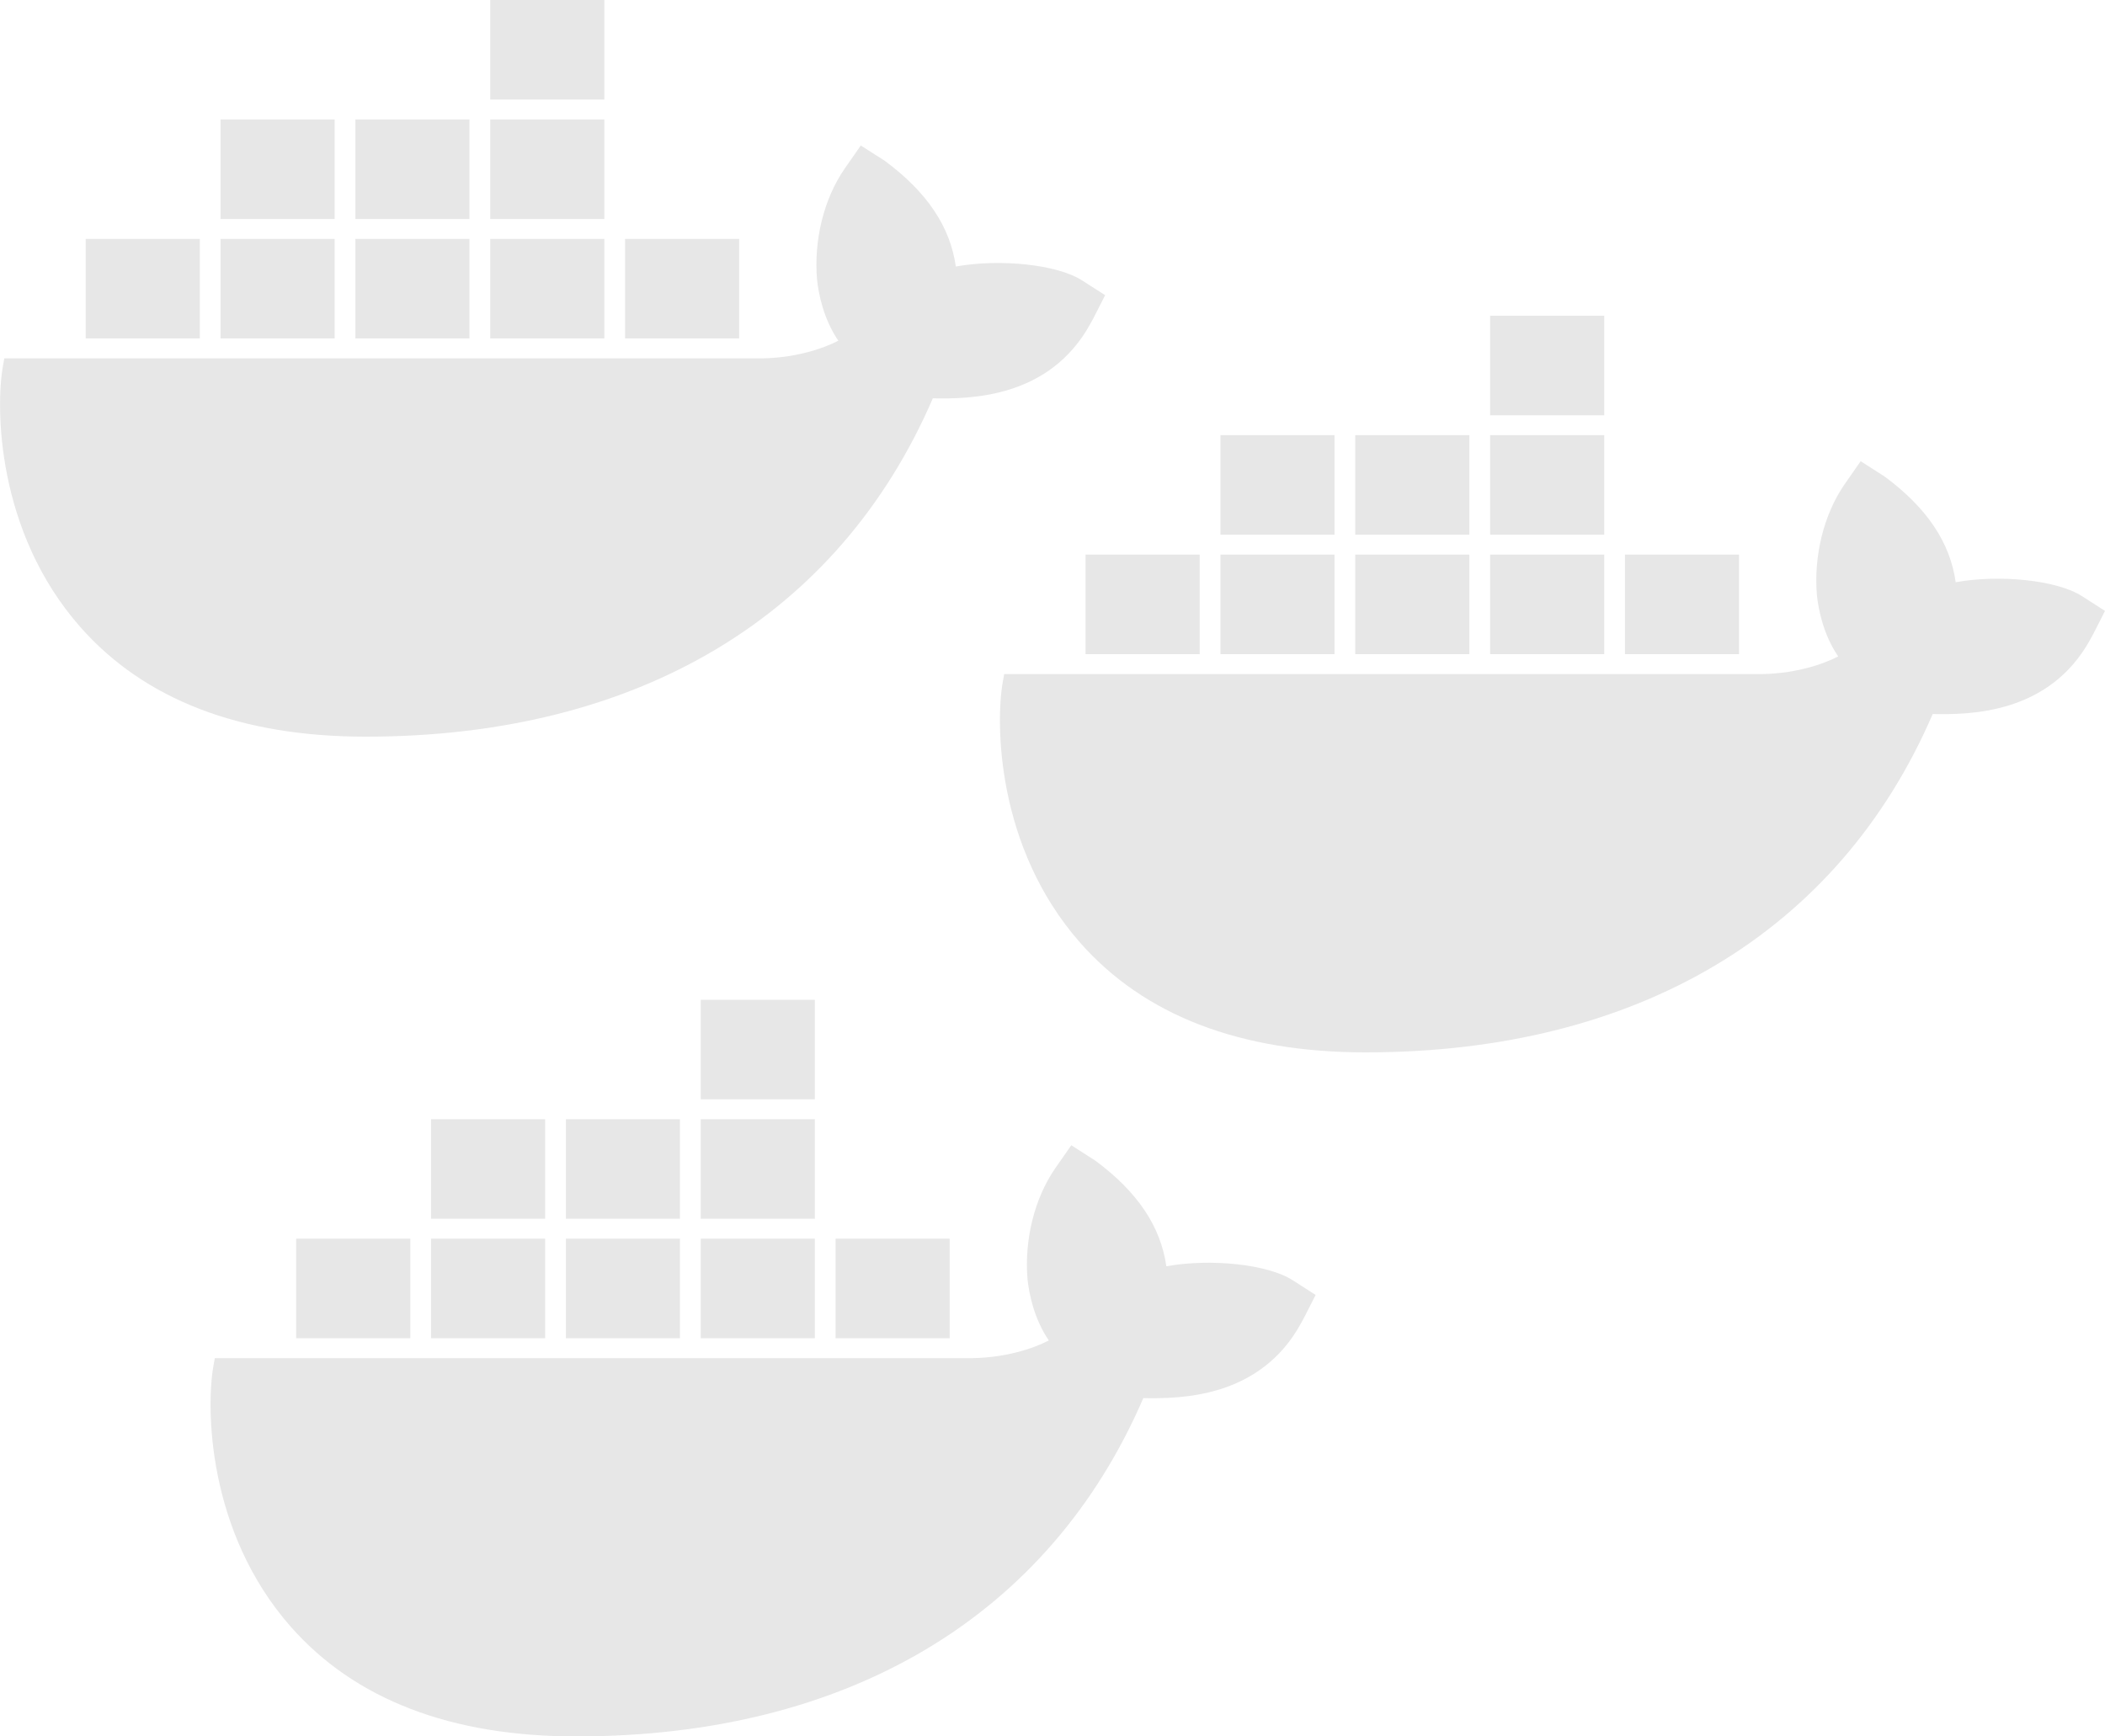 <svg xmlns="http://www.w3.org/2000/svg" xmlns:xlink="http://www.w3.org/1999/xlink" preserveAspectRatio="xMidYMid" width="40" height="33" viewBox="0 0 40 33">
  <defs>
    <style>
      .cls-1 {
        fill: #e7e7e7;
        fill-rule: evenodd;
      }
    </style>
  </defs>
  <g>
    <path d="M20.562,5.329 C20.089,5.025 19.001,4.914 18.163,5.065 C18.056,4.308 17.616,3.652 16.817,3.059 L16.357,2.765 L16.050,3.206 C15.657,3.774 15.461,4.562 15.526,5.317 C15.555,5.583 15.646,6.058 15.930,6.475 C15.646,6.622 15.083,6.824 14.342,6.811 L0.082,6.811 L0.054,6.968 C-0.080,7.727 -0.077,10.095 1.525,11.915 C2.743,13.298 4.568,14.000 6.950,14.000 C12.115,14.000 15.936,11.718 17.726,7.570 C18.429,7.583 19.944,7.574 20.723,6.147 C20.743,6.114 20.789,6.028 20.925,5.758 L21.000,5.610 L20.562,5.329 ZM9.316,1.892 L11.484,1.892 L11.484,-0.000 L9.316,-0.000 L9.316,1.892 ZM9.316,4.162 L11.484,4.162 L11.484,2.270 L9.316,2.270 L9.316,4.162 ZM6.753,4.162 L8.921,4.162 L8.921,2.270 L6.753,2.270 L6.753,4.162 ZM4.191,4.162 L6.359,4.162 L6.359,2.270 L4.191,2.270 L4.191,4.162 ZM1.629,6.432 L3.797,6.432 L3.797,4.541 L1.629,4.541 L1.629,6.432 ZM4.191,6.432 L6.359,6.432 L6.359,4.541 L4.191,4.541 L4.191,6.432 ZM6.753,6.432 L8.921,6.432 L8.921,4.541 L6.753,4.541 L6.753,6.432 ZM9.316,6.432 L11.484,6.432 L11.484,4.541 L9.316,4.541 L9.316,6.432 ZM11.878,6.432 L14.046,6.432 L14.046,4.541 L11.878,4.541 L11.878,6.432 Z" class="cls-1"/>
    <path d="M39.562,11.329 C39.088,11.025 38.001,10.914 37.163,11.065 C37.056,10.308 36.616,9.652 35.816,9.059 L35.357,8.765 L35.050,9.206 C34.658,9.774 34.461,10.562 34.526,11.317 C34.555,11.583 34.646,12.058 34.930,12.475 C34.646,12.622 34.083,12.824 33.342,12.811 L19.082,12.811 L19.054,12.968 C18.920,13.727 18.923,16.095 20.525,17.915 C21.743,19.298 23.568,20.000 25.950,20.000 C31.115,20.000 34.936,17.718 36.726,13.570 C37.429,13.583 38.944,13.574 39.723,12.147 C39.743,12.114 39.789,12.028 39.925,11.758 L40.000,11.610 L39.562,11.329 ZM28.316,7.892 L30.484,7.892 L30.484,6.000 L28.316,6.000 L28.316,7.892 ZM28.316,10.162 L30.484,10.162 L30.484,8.270 L28.316,8.270 L28.316,10.162 ZM25.753,10.162 L27.921,10.162 L27.921,8.270 L25.753,8.270 L25.753,10.162 ZM23.191,10.162 L25.359,10.162 L25.359,8.270 L23.191,8.270 L23.191,10.162 ZM20.628,12.432 L22.797,12.432 L22.797,10.540 L20.628,10.540 L20.628,12.432 ZM23.191,12.432 L25.359,12.432 L25.359,10.540 L23.191,10.540 L23.191,12.432 ZM25.753,12.432 L27.921,12.432 L27.921,10.540 L25.753,10.540 L25.753,12.432 ZM28.316,12.432 L30.484,12.432 L30.484,10.540 L28.316,10.540 L28.316,12.432 ZM30.878,12.432 L33.046,12.432 L33.046,10.540 L30.878,10.540 L30.878,12.432 Z" class="cls-1"/>
    <path d="M24.562,24.329 C24.088,24.025 23.001,23.914 22.163,24.065 C22.056,23.308 21.616,22.652 20.816,22.059 L20.357,21.765 L20.050,22.206 C19.658,22.774 19.461,23.562 19.526,24.317 C19.555,24.583 19.646,25.058 19.930,25.475 C19.646,25.622 19.083,25.824 18.342,25.811 L4.082,25.811 L4.054,25.968 C3.920,26.727 3.923,29.095 5.525,30.915 C6.743,32.298 8.568,33.000 10.950,33.000 C16.115,33.000 19.936,30.718 21.726,26.570 C22.429,26.583 23.944,26.574 24.723,25.147 C24.743,25.114 24.789,25.028 24.925,24.758 L25.000,24.610 L24.562,24.329 ZM13.316,20.892 L15.484,20.892 L15.484,19.000 L13.316,19.000 L13.316,20.892 ZM13.316,23.162 L15.484,23.162 L15.484,21.270 L13.316,21.270 L13.316,23.162 ZM10.753,23.162 L12.921,23.162 L12.921,21.270 L10.753,21.270 L10.753,23.162 ZM8.191,23.162 L10.359,23.162 L10.359,21.270 L8.191,21.270 L8.191,23.162 ZM5.628,25.432 L7.797,25.432 L7.797,23.540 L5.628,23.540 L5.628,25.432 ZM8.191,25.432 L10.359,25.432 L10.359,23.540 L8.191,23.540 L8.191,25.432 ZM10.753,25.432 L12.921,25.432 L12.921,23.540 L10.753,23.540 L10.753,25.432 ZM13.316,25.432 L15.484,25.432 L15.484,23.540 L13.316,23.540 L13.316,25.432 ZM15.878,25.432 L18.046,25.432 L18.046,23.540 L15.878,23.540 L15.878,25.432 Z" class="cls-1"/>
  </g>
</svg>
